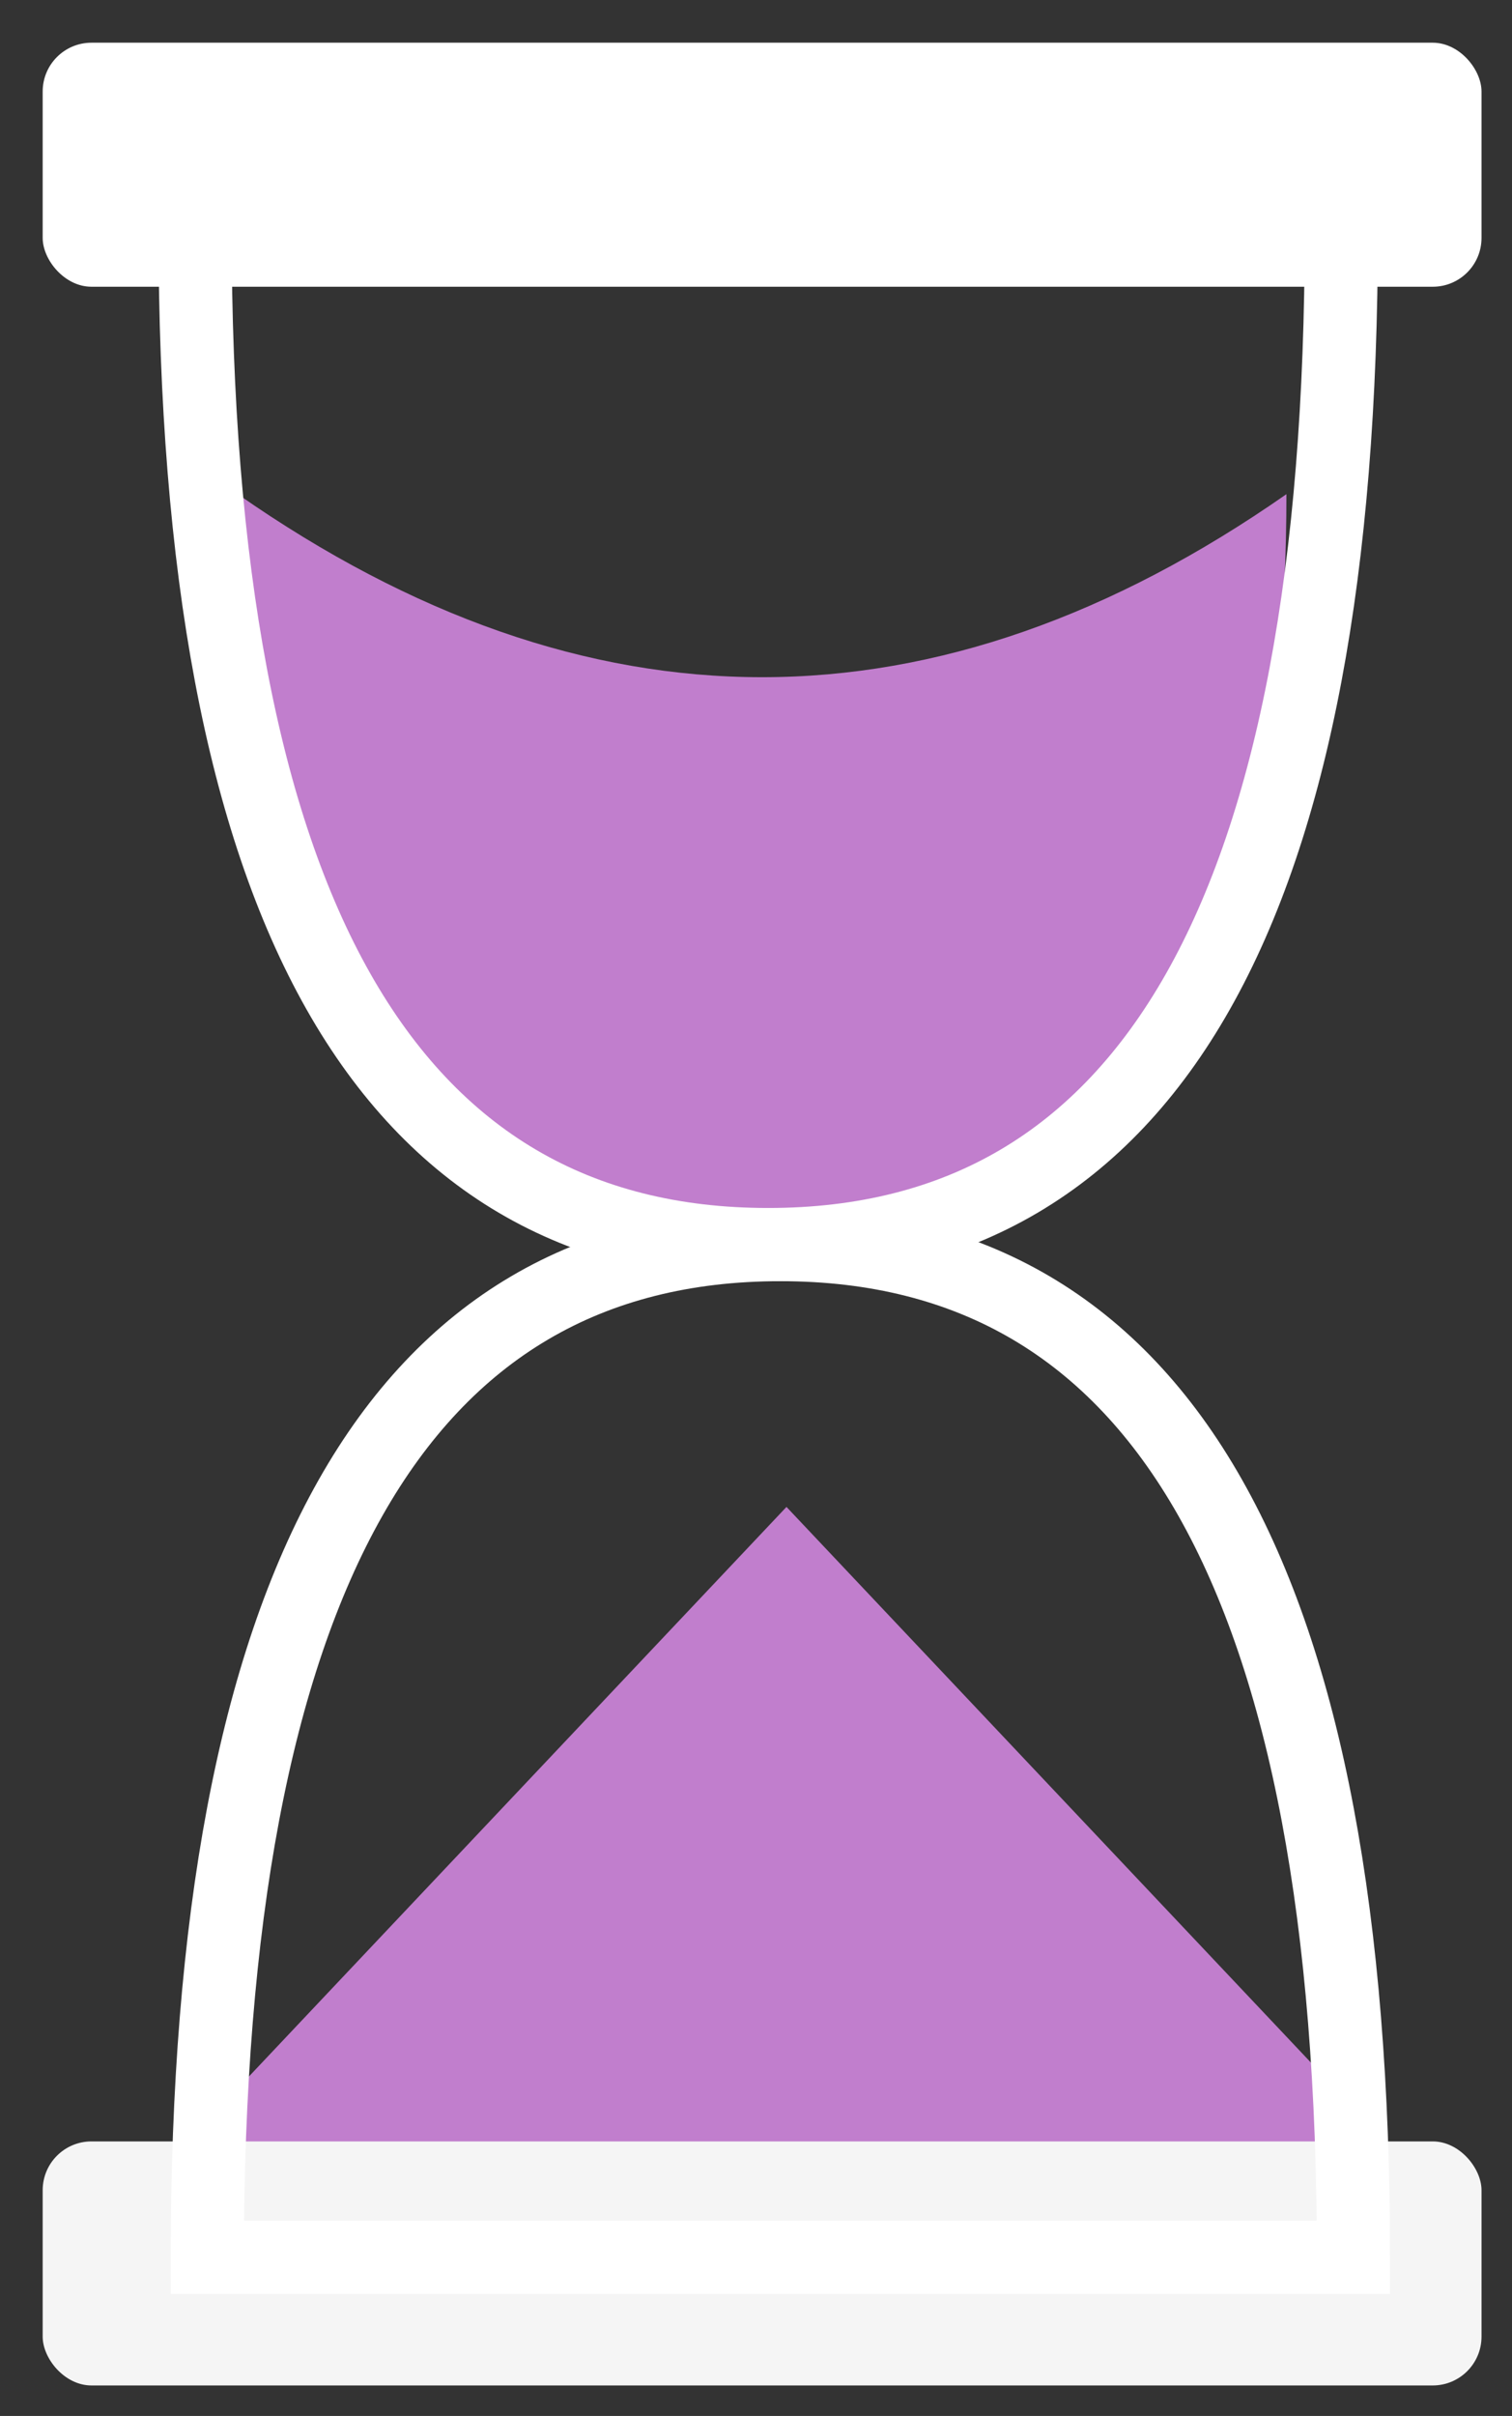 <?xml version="1.0" encoding="UTF-8"?>
<!DOCTYPE svg PUBLIC "-//W3C//DTD SVG 1.1//EN" "http://www.w3.org/Graphics/SVG/1.1/DTD/svg11.dtd">
<svg xmlns="http://www.w3.org/2000/svg"
  xmlns:xlink="http://www.w3.org/1999/xlink" version="1.1" width="124px" height="198px" viewBox="-0.5 -0.5 124 198">
  <rect x="-0.5" y="-0.5" width="124" height="198" fill="#333333" stroke="none"/>
  <defs/>
  <g>
    <path d="M 32 27 Q 92 27 92 70 Q 92 113 32 113 Q 62 70 32 27 Z" fill="#c17ecd" stroke="none" transform="rotate(90,62,70)" pointer-events="none"/>
    <path d="M 21 13 Q 104 13 104 60 Q 104 107 21 107 Z" fill="none" stroke="#ffffff" stroke-width="6" stroke-miterlimit="10" transform="rotate(90,62.5,60)" pointer-events="none"/>
    <path d="M 37 99 L 91 150 L 37 201 Z" fill="#c17ecd" stroke="none" transform="rotate(-90,64,150)" pointer-events="none"/>
    <rect x="3" y="3" width="118" height="20" rx="4" ry="4" fill="#ffffff" stroke="none" pointer-events="none"/>
    <rect x="3" y="175" width="118" height="20" rx="4" ry="4" fill="#f5f5f5" stroke="none" pointer-events="none"/>
    <path d="M 22 96 Q 105 96 105 143 Q 105 190 22 190 Z" fill="none" stroke="#ffffff" stroke-width="6" stroke-miterlimit="10" transform="rotate(-90,63.5,143)" pointer-events="none"/>
  </g>
</svg>
